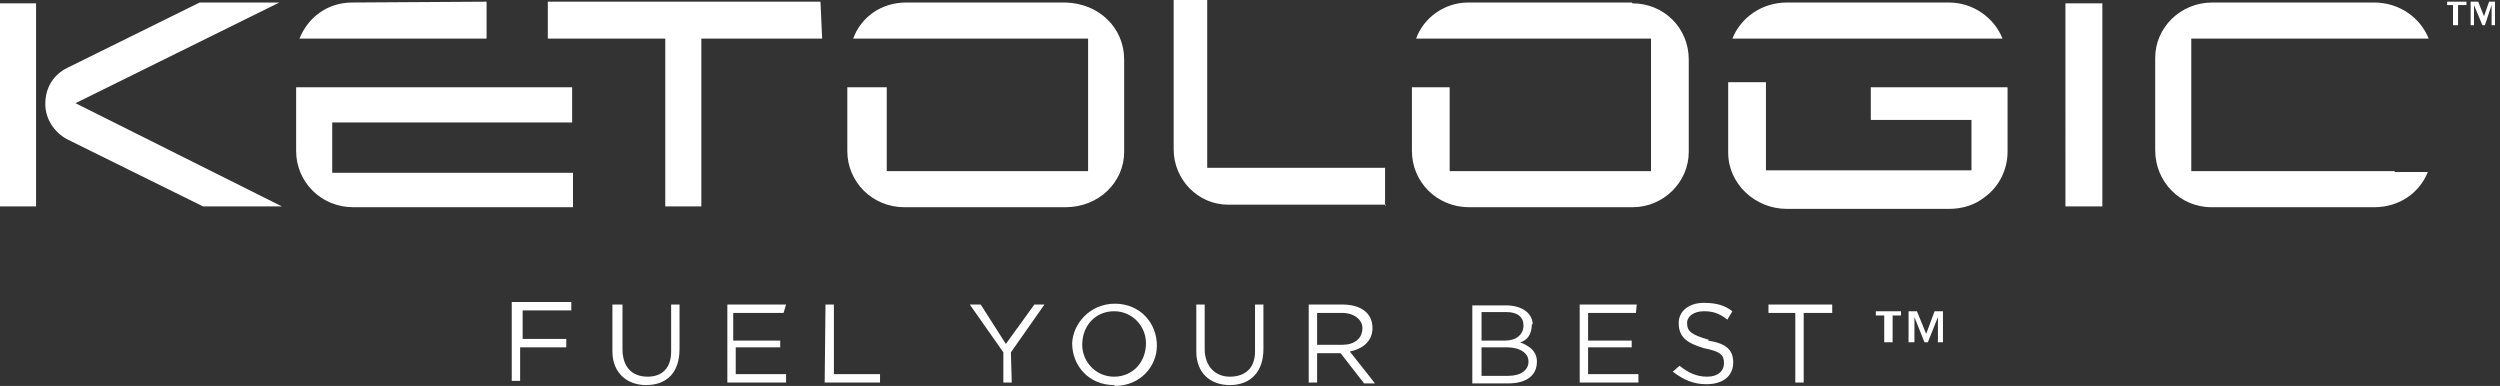 <?xml version="1.0" encoding="utf-8"?>
<!-- Generator: Adobe Illustrator 22.0.1, SVG Export Plug-In . SVG Version: 6.00 Build 0)  -->
<svg version="1.1" id="Layer_1" xmlns="http://www.w3.org/2000/svg" xmlns:xlink="http://www.w3.org/1999/xlink" x="0px" y="0px"
	 viewBox="0 0 298 46" style="enable-background:new 0 0 298 46;" xml:space="preserve">
<rect x="0" y="0" width="298" height="46" fill="#333333" stroke="none"/>
<style type="text/css">
	.st0{fill:#FFFFFF;}
</style>
<title>Group 13</title>
<g>
	<path class="st0" d="M120.6,45.6h-1V42l-4-5.7h1.3l3,4.7l3.4-4.7h1.2l-4,5.7L120.6,45.6z M98.4,36.3h1v8.3h5.5v1h-6.6L98.4,36.3z
		 M93.4,37.3h-6v3.3H93v0.8h-5.3v3.2h6v1h-7v-9.3h7L93.4,37.3z M81,41.6c0,2.8-1.5,4.3-4,4.3c-2.3,0-4-1.5-4-4v-5.6h1.2v5.3
		c0,2,1,3.3,3,3.3c1.7,0,2.8-1,2.8-3v-5.6h1V41.6z M132.8,45.9c-3,0-5-2.3-5-5c0.1-2.3,2.1-4.7,5.1-4.7s5,2.3,5,5c0,2.5-2,4.8-5,4.8
		 M132.8,37.1c-2.2,0-3.8,1.7-3.8,4c0,2,1.6,3.8,3.8,3.8s3.8-1.7,3.8-4C136.6,38.9,135,37.1,132.8,37.1 M226.6,37.6h-1v3.2h-1v-3.2
		h-1v-0.5h3V37.6z M229.6,39.8l1-2.7h1v3.7H231v-3l-1.2,3h-0.4l-1.2-3v3h-0.7v-3.7h1L229.6,39.8L229.6,39.8L229.6,39.8z M215,45.6
		h-1v-8.3h-3.2v-1h7.6v1H215V45.6z M203.6,40.6c2,0.3,3,1,3,2.6s-1.2,2.6-3.2,2.6c-1.5,0-2.7-0.5-4-1.5l0.8-0.7c1,0.8,2,1.3,3.3,1.3
		s2-0.7,2-1.6c0-1-0.4-1.4-2.4-1.8c-2-0.6-3-1.3-3-3c0-1.4,1.2-2.4,3-2.4c1.5,0,2.5,0.3,3.4,1l-0.6,1c-1-0.8-1.8-1-2.8-1
		c-1.2,0-2,0.6-2,1.4c0,1,0.5,1.4,2.6,2C203.7,40.5,203.6,40.6,203.6,40.6z M195,37.3h-5.7v3.3h5.2v0.8h-5.2v3.2h6v1h-7v-9.3h6.8
		L195,37.3z M182.6,38.6c0,1.3-0.6,2-1.4,2.2c1,0.4,2,1,2,2.3c0,1.7-1.3,2.6-3.4,2.6h-4.3v-9.3h4c2,0,3.2,1,3.2,2.3L182.6,38.6z
		 M181.6,38.8c0-1-0.7-1.6-2-1.6h-3v3.4h2.8C180.7,40.6,181.6,39.9,181.6,38.8z M182.2,43.1c0-1-1-1.7-2.6-1.7h-3v3.4h3.2
		C181.3,44.8,182.2,44.1,182.2,43.1L182.2,43.1z M162.6,45.7l-2.8-3.6H157v3.5h-1v-9.3h4c2.2,0,3.6,1,3.6,2.8c0,1.6-1.2,2.5-2.7,2.8
		l3,3.8H162.6L162.6,45.7L162.6,45.7z M160,37.3h-3v3.8h3c1.4,0,2.4-0.7,2.4-2C162.4,38.1,161.4,37.3,160,37.3z M150.6,41.6
		c0,2.8-1.6,4.3-4,4.3s-4-1.5-4-4v-5.6h1v5.3c0,2,1.2,3.3,3,3.3s3-1,3-3v-5.6h1V41.6z M294,0.6h-1V3h-0.6V0.6h-0.7V0.2h2.3L294,0.6
		L294,0.6z M296,2.2l0.7-2h0.7V3H297V0.6L296.2,3h-0.3l-1-2.4V3h-0.4V0.2h0.9l0.8,2H296L296,2.2z M223,10.1v4.2h12v6h-24.5V9.8H206
		v8.4c0,3.7,3.2,6.7,7,6.7h19.3c1.7,0,3.2-0.5,4.4-1.5c1.6-1.2,2.6-3.2,2.6-5.3v-7.7H223C223,10.4,223,10.1,223,10.1z M210.5,4.6
		h28.2c-1-2.5-3.5-4.3-6.4-4.3H213c-3,0-5.5,1.8-6.5,4.3H210.5z M165.2,24.4h-18.8c-3.6,0-6.5-3-6.5-6.6V0h4v20h21.2v4.6L165.2,24.4
		z M285.5,20.4h-24.3V4.6h28.3c-1-2.5-3.5-4.3-6.5-4.3h-19.3c-3.8,0-6.8,3-6.8,6.6v11c0,3.8,3,6.8,6.7,6.8H283c3,0,5.4-1.7,6.4-4.2
		h-4C285.4,20.5,285.5,20.4,285.5,20.4z M194.5,0.3H175c-2.8,0-5.3,1.8-6.2,4.3h28v15.8h-24v-10h-4.5V18c0,3.7,3,6.7,6.8,6.7h19.5
		c3.7,0,6.7-3,6.7-6.6v-11c0-3.8-3-6.7-6.7-6.7C194.6,0.4,194.5,0.3,194.5,0.3z M127,0.3h-19c-3,0-5.4,1.8-6.3,4.3h28v15.8h-24v-10
		H101V18c0,3.7,3,6.7,6.8,6.7H127c4,0,7-3,7-6.6v-11C134,3.3,131,0.4,127,0.3C127,0.4,127,0.3,127,0.3z M42,0.3
		c-3,0-5.3,1.8-6.3,4.3H58V0.2L42,0.3C42,0.2,42,0.3,42,0.3z M67.7,10.4H35.3V18c0,3.7,3,6.7,6.8,6.7h26.2v-4.1H39.6v-6h28.6v-4.2
		C68.2,10.4,67.7,10.4,67.7,10.4z M246.2,24.6h4.4V0.4h-4.4V24.6z M98,4.6H83.6v20h-4.3v-20h-14V0.2h32.5C97.8,0.2,98,4.6,98,4.6z
		 M33.6,24.6h-9.4L8,16.6c-1.5-0.8-2.6-2.4-2.6-4.2c0-2,1-3.5,2.6-4.3l15.8-7.8h9.5L9,12.3L33.6,24.6C33.6,24.7,33.6,24.6,33.6,24.6
		z M0,24.6h4.3V0.4H0V24.6z M61,36v9.4h1v-4h5.5v-1h-5.2V37h5.8v-1"/>
</g>
</svg>
